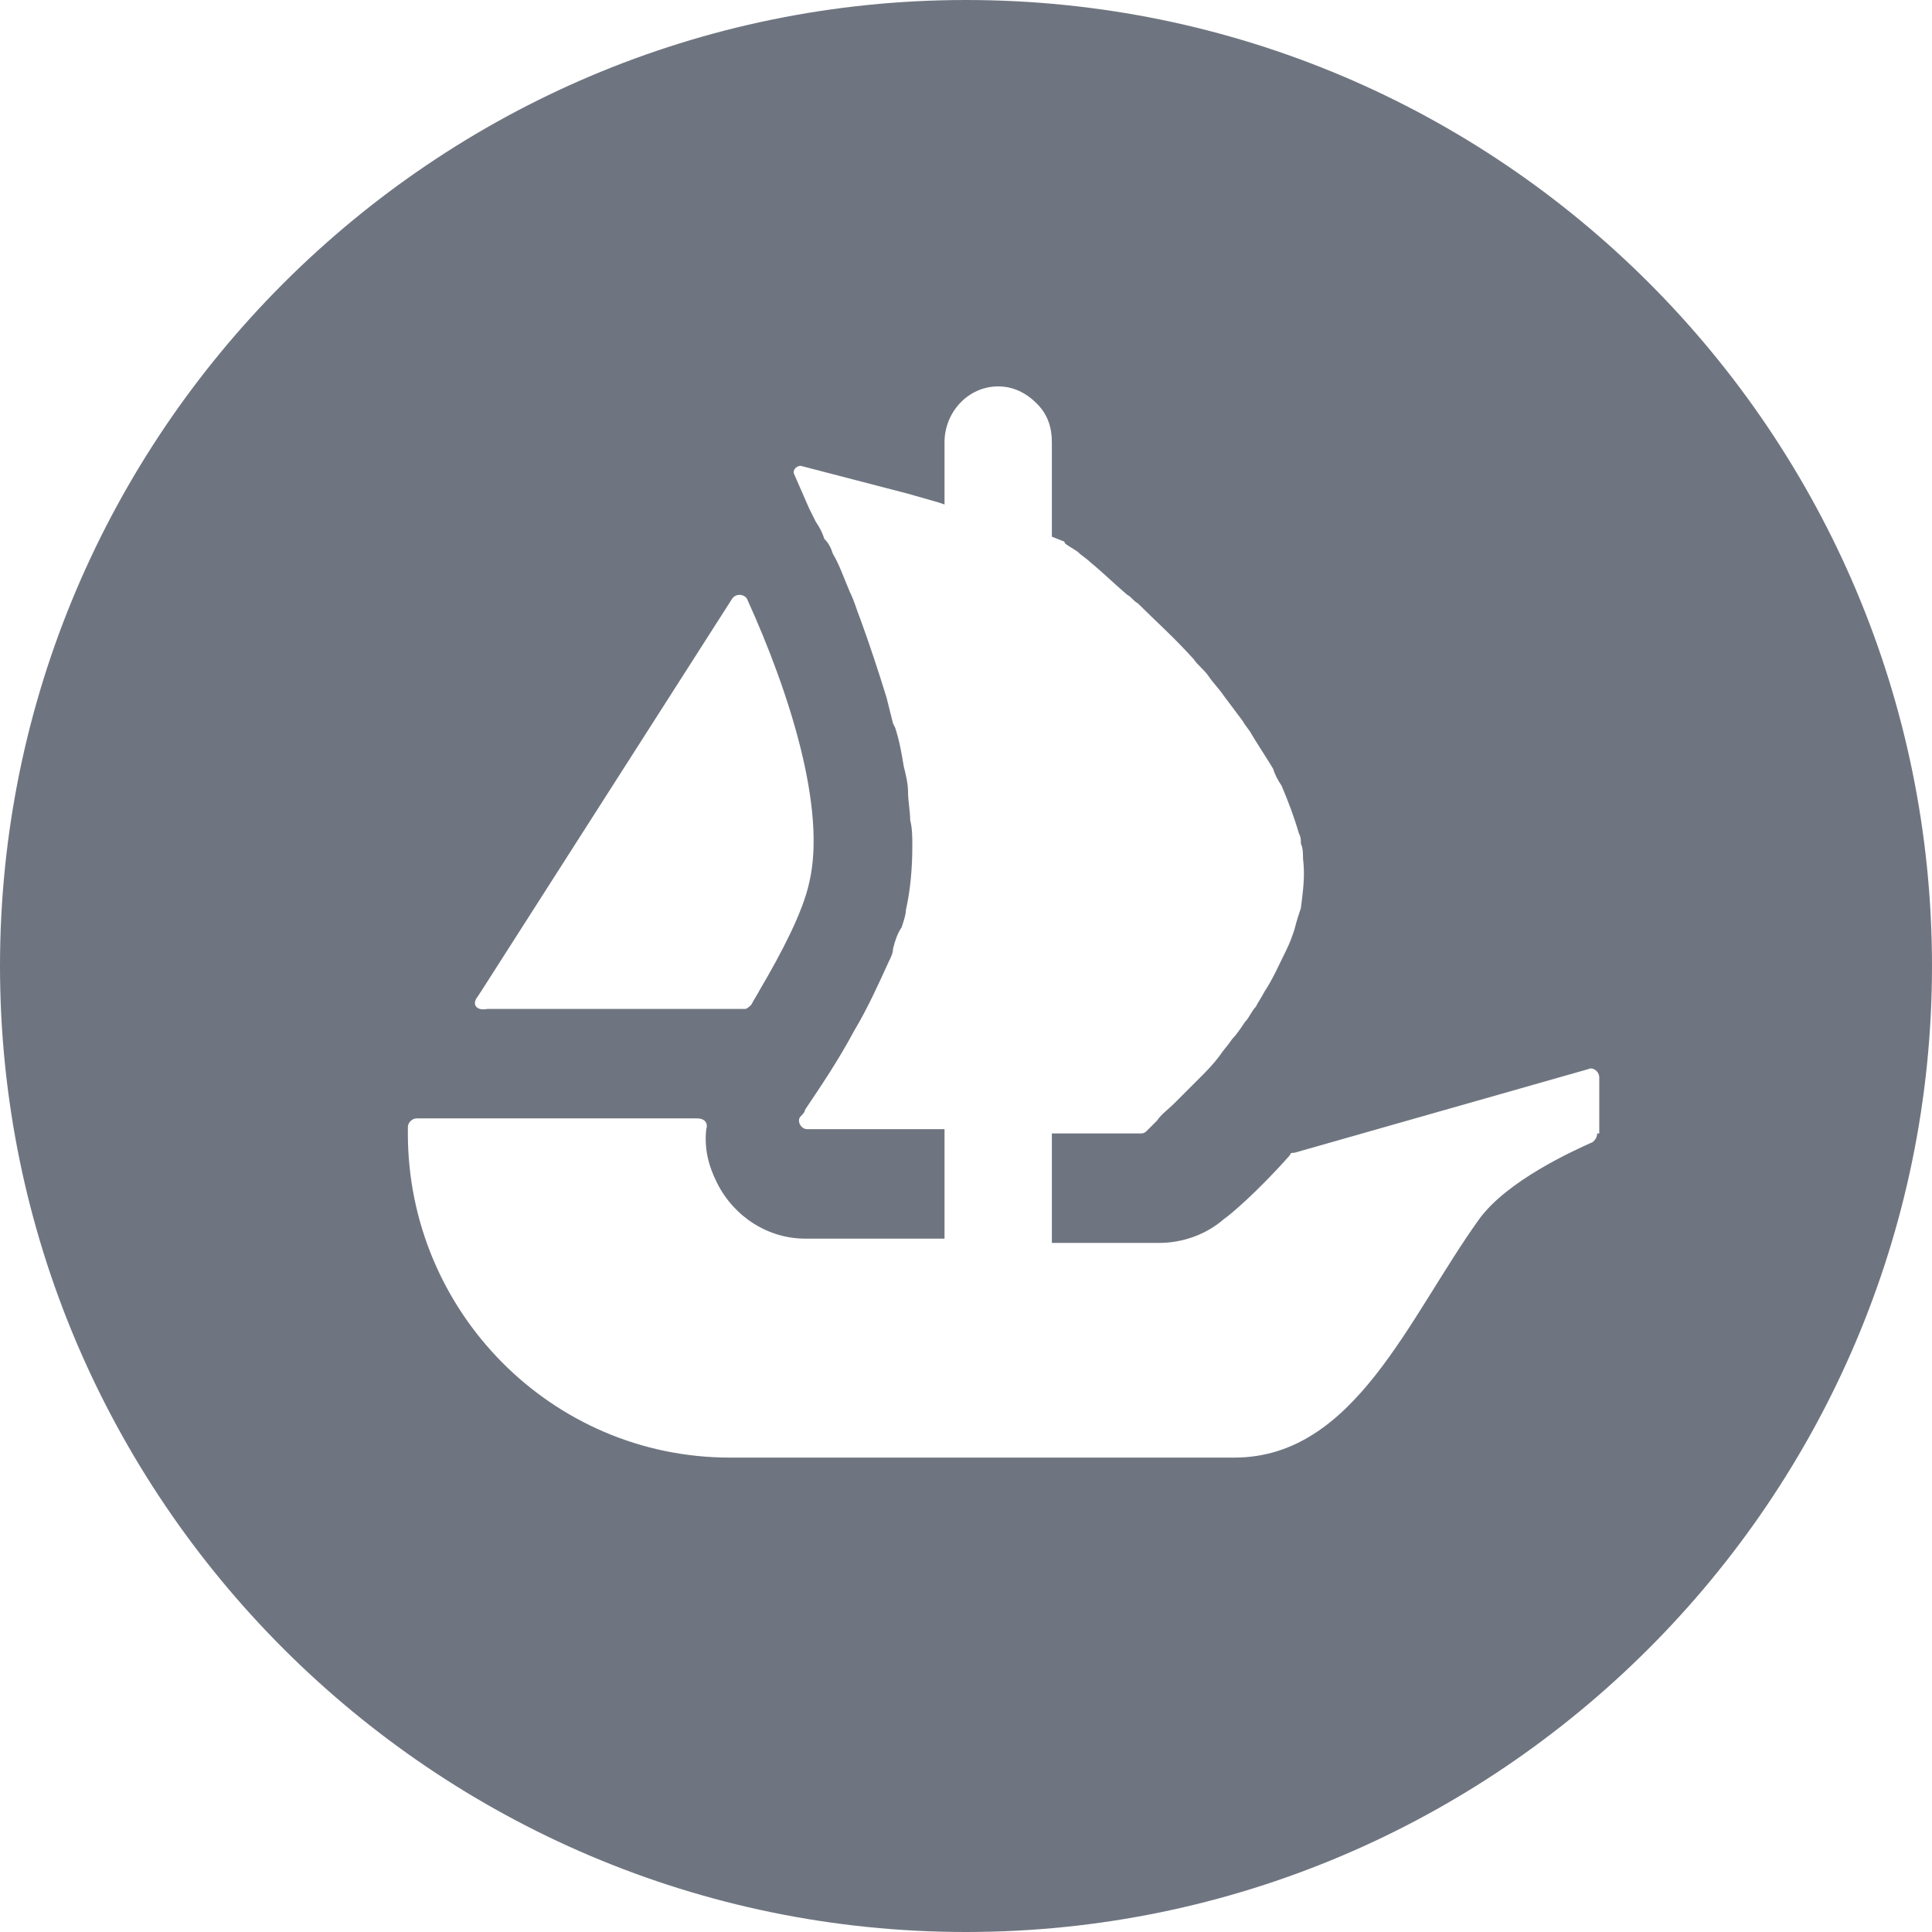 <?xml version="1.0" encoding="utf-8"?>
<!-- Generator: Adobe Illustrator 26.1.0, SVG Export Plug-In . SVG Version: 6.00 Build 0)  -->
<svg version="1.1" id="Layer_1" xmlns="http://www.w3.org/2000/svg" xmlns:xlink="http://www.w3.org/1999/xlink" x="0px" y="0px"
	 viewBox="0 0 90 90" style="enable-background:new 0 0 90 90;" xml:space="preserve">
<style type="text/css">
	.st0{fill:#6f7580;}
</style>
<path class="st0" d="M45,0C20.2,0,0,20.2,0,45s20.2,45,45,45s45-20.2,45-45S69.9,0,45,0z M22.2,46.5l0.2-0.3l11.7-18.3
	c0.2-0.3,0.6-0.2,0.7,0c2,4.4,3.7,9.8,2.9,13.2c-0.3,1.4-1.3,3.3-2.3,5c-0.1,0.2-0.3,0.5-0.4,0.7c-0.1,0.1-0.2,0.2-0.3,0.2h-12
	C22.2,47.1,22,46.8,22.2,46.5z M74.4,52.8c0,0.2-0.1,0.3-0.2,0.4c-0.9,0.4-4,1.8-5.3,3.6c-3.3,4.6-5.8,11.1-11.4,11.1H34
	c-8.3,0-15-6.8-15-15.1v-0.3c0-0.2,0.2-0.4,0.4-0.4h13.1c0.3,0,0.5,0.2,0.4,0.5c-0.1,0.9,0.1,1.7,0.5,2.5c0.8,1.6,2.4,2.6,4.1,2.6
	h6.5v-5.1h-6.4c-0.3,0-0.5-0.4-0.3-0.6c0.1-0.1,0.2-0.2,0.2-0.3c0.6-0.9,1.5-2.2,2.3-3.7c0.6-1,1.1-2.1,1.6-3.2
	c0.1-0.2,0.2-0.4,0.2-0.6c0.1-0.4,0.2-0.7,0.4-1c0.1-0.3,0.2-0.6,0.2-0.8c0.2-0.9,0.3-1.9,0.3-3c0-0.4,0-0.8-0.1-1.2
	c0-0.4-0.1-0.9-0.1-1.3c0-0.4-0.1-0.8-0.2-1.2c-0.1-0.6-0.2-1.2-0.4-1.8l-0.1-0.2c-0.1-0.4-0.2-0.8-0.3-1.2
	c-0.4-1.3-0.8-2.5-1.2-3.6c-0.2-0.5-0.3-0.9-0.5-1.3c-0.3-0.7-0.5-1.3-0.8-1.8c-0.1-0.3-0.2-0.5-0.4-0.7c-0.1-0.3-0.2-0.5-0.4-0.8
	c-0.1-0.2-0.2-0.4-0.3-0.6L37,22.1c-0.1-0.2,0.1-0.4,0.3-0.4l5,1.3h0l0.7,0.2l0.7,0.2l0.3,0.1v-2.9c0-1.4,1.1-2.6,2.5-2.6
	c0.7,0,1.3,0.3,1.8,0.8c0.5,0.5,0.7,1.1,0.7,1.8v4.4l0.5,0.2c0,0,0.1,0,0.1,0.1c0.1,0.1,0.3,0.2,0.6,0.4c0.2,0.2,0.4,0.3,0.6,0.5
	c0.5,0.4,1,0.9,1.7,1.5c0.2,0.1,0.3,0.3,0.5,0.4c0.8,0.8,1.7,1.6,2.6,2.6c0.2,0.3,0.5,0.5,0.7,0.8c0.2,0.3,0.5,0.6,0.7,0.9
	c0.3,0.4,0.6,0.8,0.9,1.2c0.1,0.2,0.3,0.4,0.4,0.6c0.3,0.5,0.7,1.1,1,1.6c0.1,0.3,0.2,0.5,0.4,0.8c0.3,0.7,0.6,1.5,0.8,2.2
	c0.1,0.2,0.1,0.3,0.1,0.5v0c0.1,0.2,0.1,0.5,0.1,0.7c0.1,0.8,0,1.5-0.1,2.3c-0.1,0.3-0.2,0.6-0.3,1c-0.1,0.3-0.2,0.6-0.4,1
	c-0.3,0.6-0.6,1.3-1,1.9c-0.1,0.2-0.3,0.5-0.4,0.7c-0.2,0.2-0.3,0.5-0.5,0.7c-0.2,0.3-0.4,0.6-0.6,0.8c-0.2,0.3-0.4,0.5-0.6,0.8
	c-0.3,0.4-0.6,0.7-0.9,1c-0.2,0.2-0.4,0.4-0.6,0.6c-0.2,0.2-0.4,0.4-0.6,0.6c-0.3,0.3-0.6,0.5-0.8,0.8l-0.5,0.5
	c-0.1,0.1-0.2,0.1-0.3,0.1H49v5.1h5c1.1,0,2.2-0.4,3-1.1c0.3-0.2,1.6-1.3,3.1-3c0-0.1,0.1-0.1,0.2-0.1l13.7-3.9
	c0.2-0.1,0.5,0.1,0.5,0.4V52.8z"/>
</svg>
